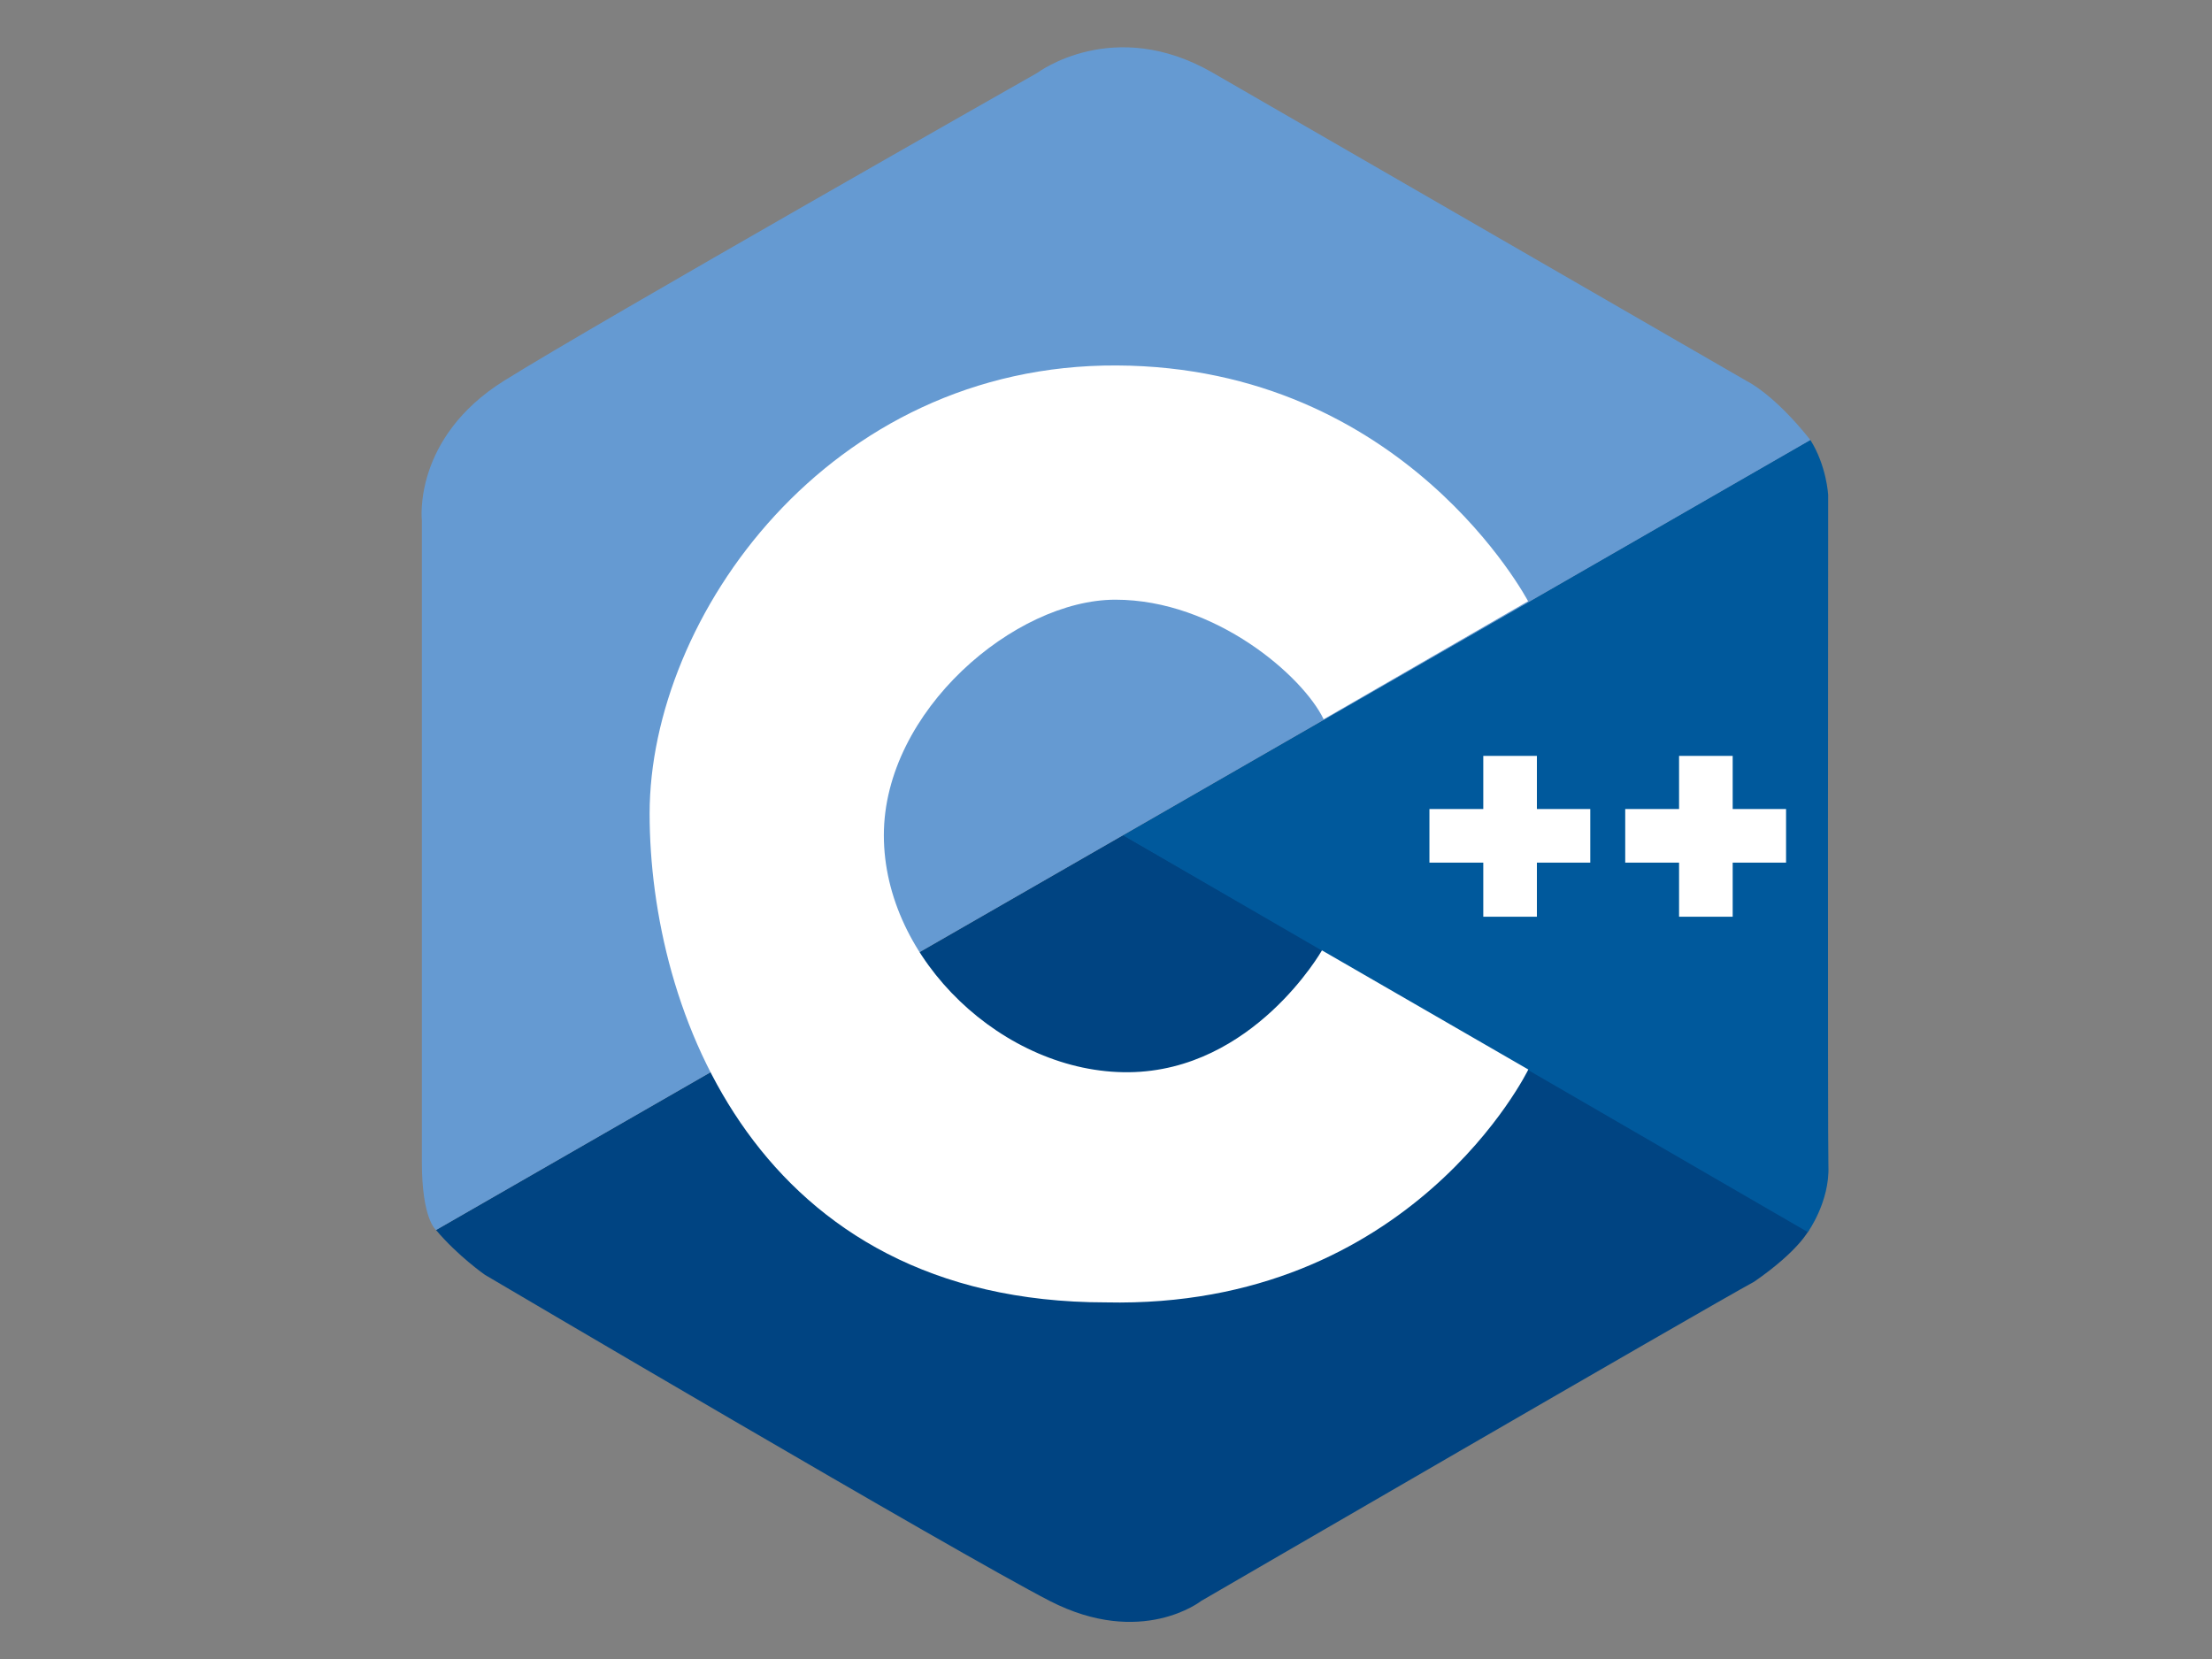 <svg height="600" width="800" xmlns="http://www.w3.org/2000/svg"><rect width="100%" height="100%" fill="#808080" stroke="none"/><g transform="translate(0 -452.362)"><path d="m157.69 897.209 248.587-142.853 247.981 142.814s-3.539 7.455-19.794 18.702c-18.278 9.946-200.041 115.494-200.041 115.494s-21.608 17.038-54.757 0c-33.148-17.038-204.274-117.937-204.274-117.937s-9.787-6.818-17.703-16.218z" fill="#004482"/><path d="m654.714 611.435-248.599 143.014 247.719 143.528s7.954-11 7.434-23.962c-.297-7.415-.086-242.627-.086-242.627s-.53-10.553-6.467-19.953z" fill="#00599c"/><path d="m157.705 897.219s-5.13-3.81-5.13-24.589c0-20.78 0-232.039 0-232.039s-3.463-29.784 29.784-50.564c33.247-20.78 192.846-111.34 192.846-111.34s27.502-20.747 63.436 0c35.934 20.747 193.23 111.561 193.23 111.561s9.718 4.627 22.878 21.251c-32.295 18.645-497.044 285.72-497.044 285.72z" fill="#659ad2"/><g fill="#fff" transform="matrix(1.385 0 0 1.385 -252.488 -285.381)"><path d="m569.63 730.05h14v42h-14z"/><path d="m555.568 743.925h42v14h-42z"/><path d="m620.755 730.05h14v42h-14z"/><path d="m606.693 743.925h42v14h-42z"/><path d="m527.943 720.487 53.386-30.822s-32.111-61.213-107.418-61.567c-75.307-.354-121.976 65.761-121.976 117.026 0 51.265 27.931 127.633 119.147 127.633 79.903 1.768 110.309-60.811 110.309-60.811l-53.889-31.113s-17.882 31.467-50.409 31.82c-32.527.354-63.993-29.345-63.993-61.872s34.295-61.518 60.458-61.518 49.02 20.022 54.385 31.224z"/></g></g></svg>